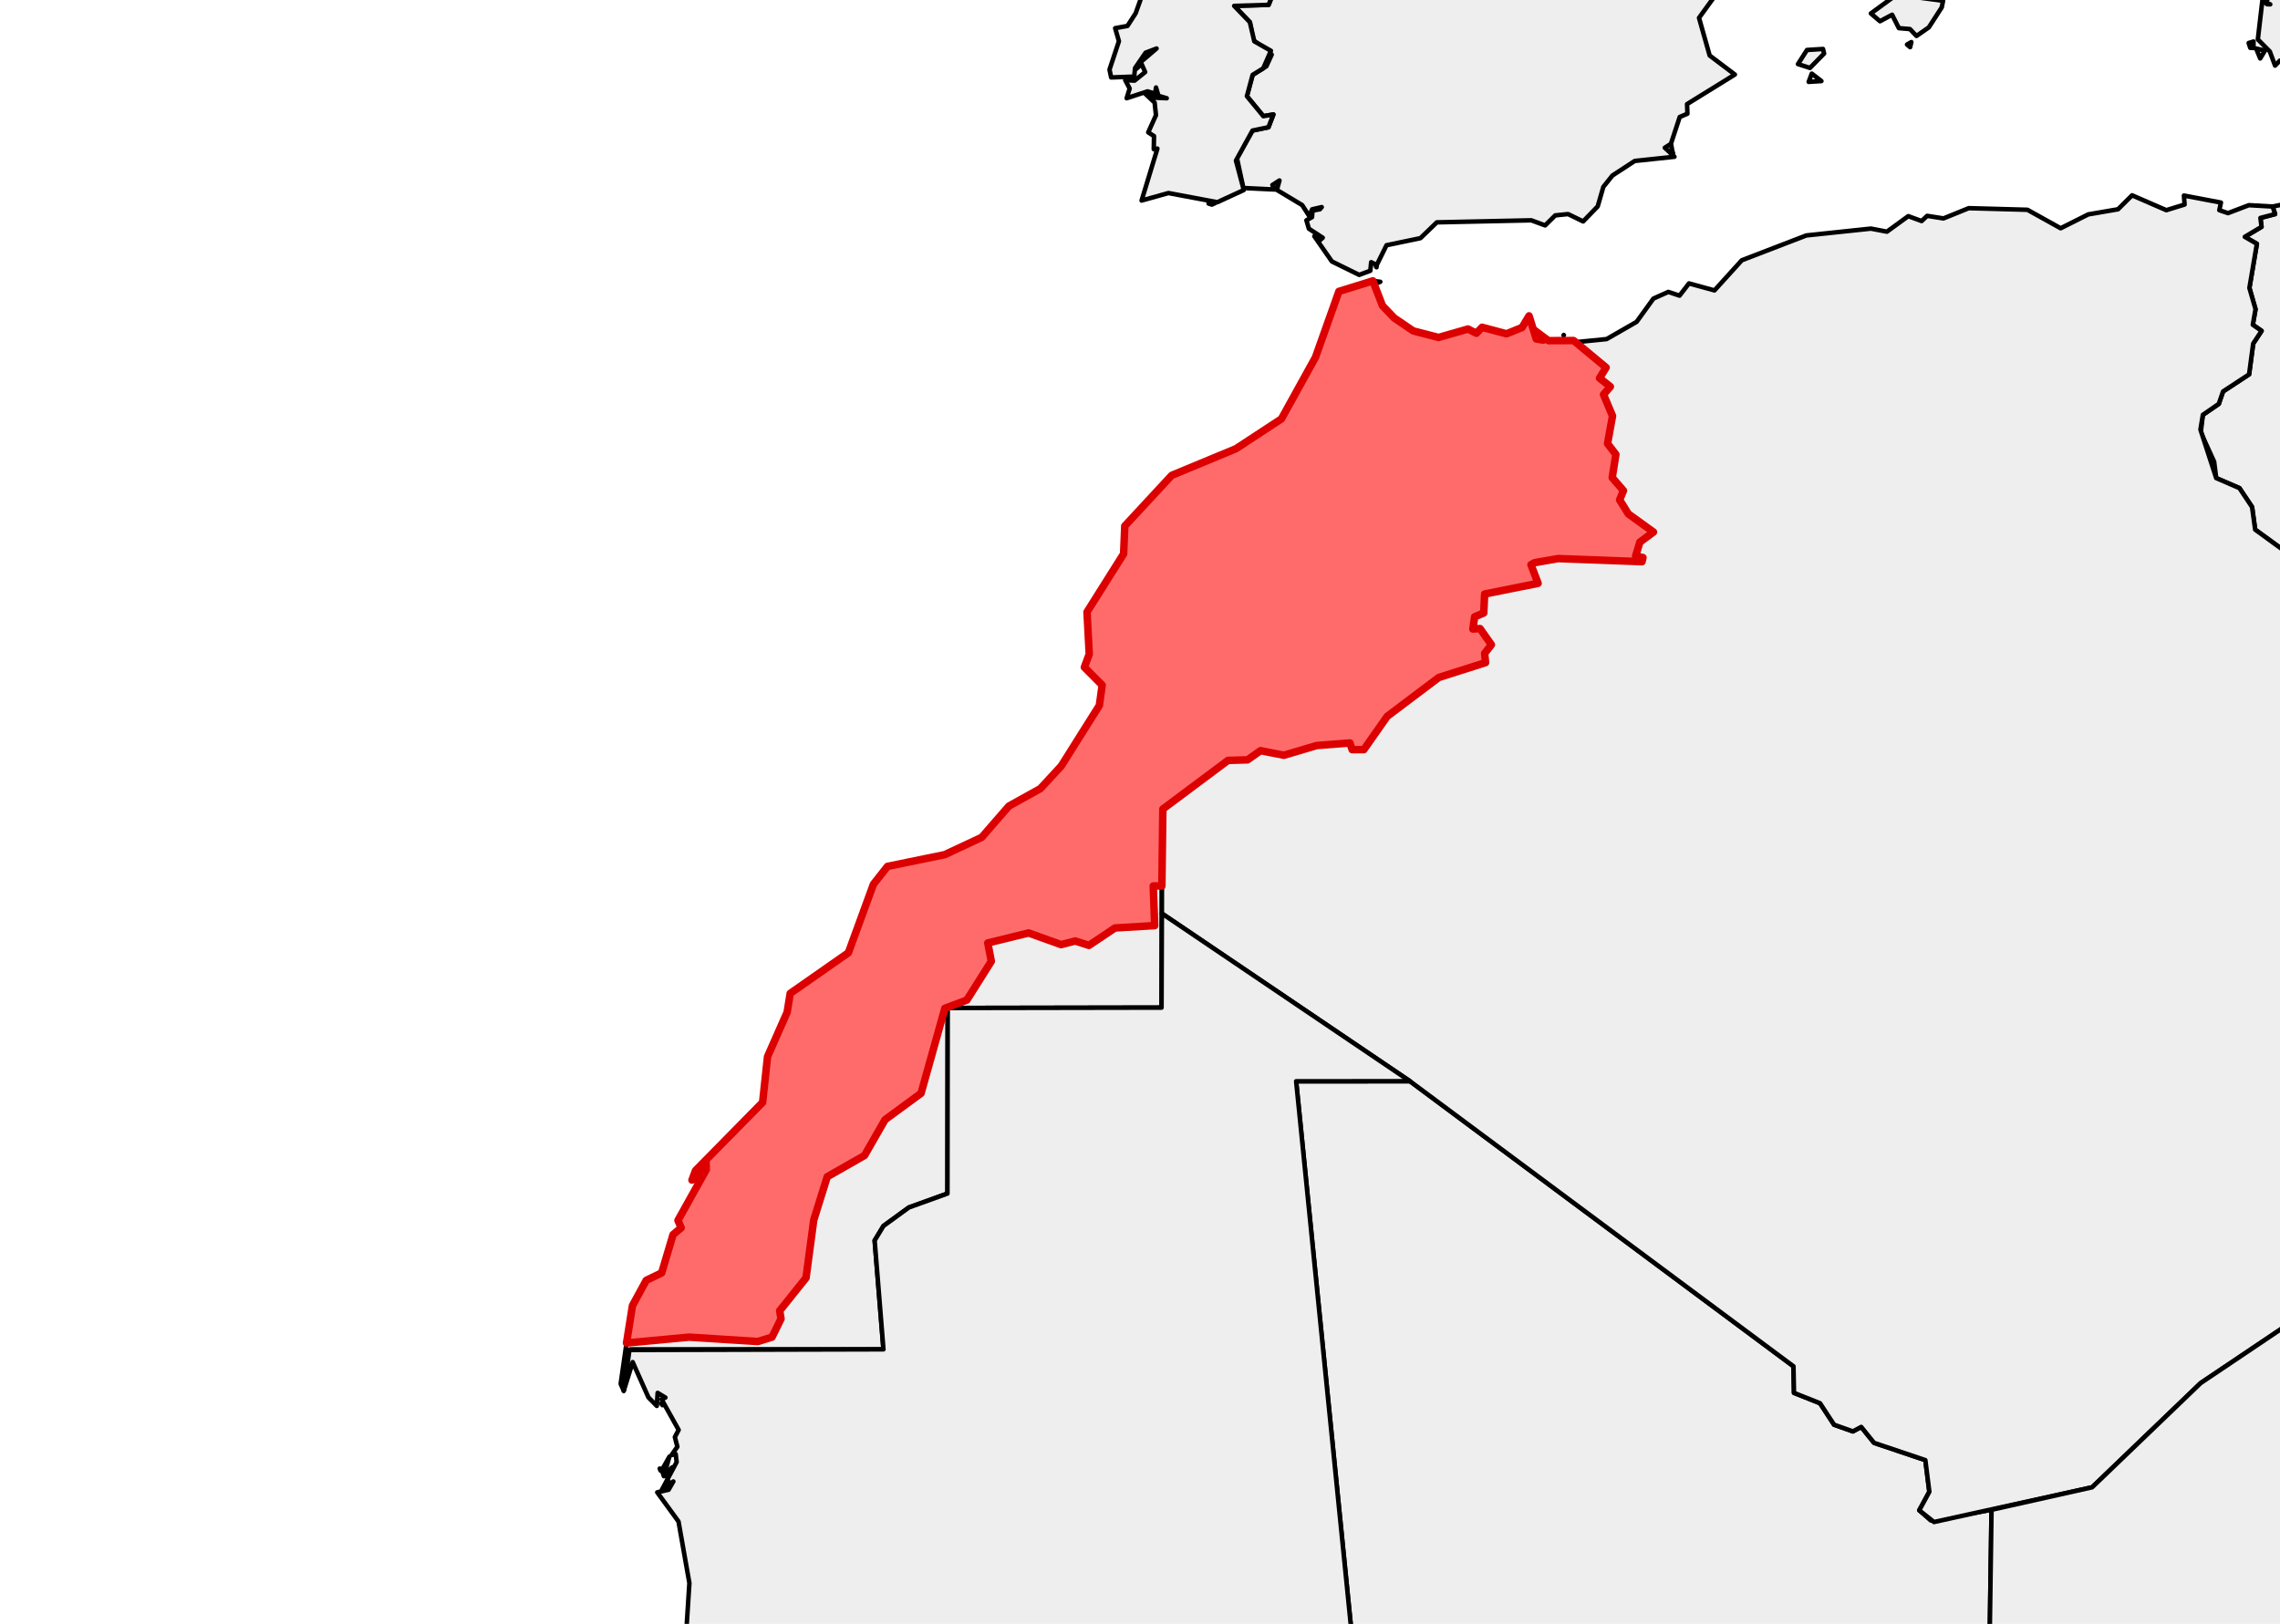<?xml version="1.0" encoding="utf-8" standalone="no"?>
<!DOCTYPE svg PUBLIC "-//W3C//DTD SVG 1.1//EN"
  "http://www.w3.org/Graphics/SVG/1.1/DTD/svg11.dtd">
<svg xmlns:xlink="http://www.w3.org/1999/xlink" width="151.611pt" height="108pt" viewBox="0 0 151.611 108" xmlns="http://www.w3.org/2000/svg" version="1.1">
 <defs>
  <style type="text/css">*{stroke-linejoin: round; stroke-linecap: butt}</style>
 </defs>
 <g id="figure_1">
  <g id="patch_1">
   <path d="M 0 108 
L 151.611 108 
L 151.611 0 
L 0 0 
z
" style="fill: #ffffff"/>
  </g>
  <g id="axes_1">
   <g id="PatchCollection_1">
    <path d="M 41.661 89.32 
L 42.057 86.83 
L 42.972 85.153 
L 43.998 84.657 
L 44.755 82.113 
L 45.295 81.658 
L 45.082 81.165 
L 46.964 77.788 
L 46.953 77.184 
L 46.014 78.484 
L 46.25 77.851 
L 50.711 73.318 
L 51.038 70.276 
L 52.342 67.321 
L 52.546 66.068 
L 56.414 63.366 
L 58.08 58.808 
L 59.015 57.622 
L 62.822 56.84 
L 65.282 55.688 
L 67.088 53.61 
L 69.178 52.45 
L 70.569 50.946 
L 73.104 46.916 
L 73.29 45.564 
L 72.107 44.376 
L 72.43 43.505 
L 72.282 40.704 
L 74.716 36.836 
L 74.793 34.984 
L 77.915 31.614 
L 82.188 29.842 
L 85.209 27.86 
L 87.474 23.763 
L 89.033 19.38 
L 91.291 18.68 
L 91.929 20.335 
L 92.712 21.15 
L 93.976 22.009 
L 95.661 22.443 
L 97.613 21.883 
L 98.176 22.164 
L 98.552 21.766 
L 100.177 22.2 
L 101.212 21.78 
L 101.675 21.008 
L 102.156 22.543 
L 102.617 22.618 
L 102.061 21.983 
L 102.965 22.656 
L 104.638 22.649 
L 106.799 24.442 
L 106.365 25.147 
L 107.083 25.717 
L 106.628 26.239 
L 107.226 27.667 
L 106.896 29.502 
L 107.449 30.223 
L 107.206 31.764 
L 107.953 32.63 
L 107.699 33.246 
L 108.278 34.178 
L 109.95 35.385 
L 109.044 36.055 
L 108.764 36.978 
L 109.251 37.082 
L 109.188 37.356 
L 103.609 37.149 
L 102.049 37.422 
L 101.803 37.556 
L 102.277 38.794 
L 98.723 39.508 
L 98.663 40.768 
L 98.058 41.021 
L 97.94 41.835 
L 98.416 41.805 
L 99.171 42.878 
L 98.723 43.457 
L 98.783 44.069 
L 95.677 45.056 
L 92.243 47.643 
L 90.69 49.856 
L 89.913 49.856 
L 89.764 49.413 
L 87.554 49.583 
L 85.374 50.23 
L 83.821 49.924 
L 82.955 50.536 
L 81.656 50.572 
L 77.324 53.808 
L 77.26 58.923 
L 76.685 58.923 
L 76.784 61.559 
L 74.143 61.716 
L 72.413 62.876 
L 71.495 62.581 
L 70.56 62.824 
L 68.397 62.049 
L 65.684 62.714 
L 65.918 63.932 
L 64.293 66.51 
L 62.828 67.062 
L 61.246 72.712 
L 58.853 74.467 
L 57.487 76.849 
L 55.008 78.262 
L 54.111 81.139 
L 53.597 84.987 
L 51.847 87.175 
L 51.933 87.712 
L 51.334 88.93 
L 50.393 89.22 
L 45.821 88.93 
z
" clip-path="url(#p0e826529b8)" style="fill: #eeeeee; stroke: #000000; stroke-width: 0.3"/>
    <path d="M 41.272 92.035 
L 41.661 89.32 
L 45.821 88.93 
L 50.393 89.22 
L 51.334 88.93 
L 51.933 87.712 
L 51.847 87.175 
L 53.597 84.987 
L 54.111 81.139 
L 55.008 78.262 
L 57.487 76.849 
L 58.853 74.467 
L 61.246 72.712 
L 62.828 67.062 
L 64.293 66.51 
L 65.918 63.932 
L 65.684 62.714 
L 68.397 62.049 
L 70.56 62.824 
L 71.495 62.581 
L 72.413 62.876 
L 74.143 61.716 
L 76.784 61.559 
L 76.685 58.923 
L 77.26 58.923 
L 77.238 67.014 
L 63.019 67.039 
L 63.002 79.38 
L 60.437 80.306 
L 58.746 81.537 
L 58.161 82.501 
L 58.746 89.741 
L 41.895 89.744 
L 41.476 92.5 
z
" clip-path="url(#p0e826529b8)" style="fill: #eeeeee; stroke: #000000; stroke-width: 0.3"/>
    <path d="M 74.709 -16.047 
L 75.443 -16.466 
L 74.973 -16.535 
L 76.192 -16.925 
L 75.954 -17.157 
L 76.63 -17.441 
L 77.215 -17.208 
L 78.763 -17.754 
L 79.278 -17.304 
L 79.427 -17.806 
L 78.872 -17.976 
L 79.456 -18.175 
L 78.753 -18.075 
L 78.84 -18.541 
L 80.567 -19.511 
L 80.781 -19.033 
L 81.52 -19.643 
L 81.494 -19.321 
L 82.881 -19.091 
L 83.291 -18.512 
L 84.26 -18.503 
L 84.259 -18.113 
L 84.689 -18.535 
L 88.427 -18.553 
L 89.354 -19.007 
L 90.1 -18.512 
L 91.312 -18.483 
L 91.227 -18.246 
L 95.21 -17.647 
L 98.009 -18.199 
L 98.255 -18.113 
L 98.075 -17.851 
L 99.065 -18.303 
L 99.697 -18.052 
L 99.571 -17.788 
L 101.506 -17.342 
L 101.769 -17.877 
L 102.53 -17.983 
L 102.861 -17.569 
L 105.268 -17.179 
L 106.694 -17.659 
L 106.894 -17.196 
L 108.363 -16.964 
L 108.134 -15.998 
L 108.865 -16.311 
L 109.447 -15.807 
L 111.114 -15.518 
L 111.929 -14.671 
L 112.981 -15.012 
L 114.194 -14.245 
L 115.083 -14.447 
L 115.537 -14.165 
L 117.166 -14.259 
L 117.165 -14.992 
L 117.834 -14.959 
L 120.097 -14.36 
L 120.547 -13.025 
L 121.654 -13.357 
L 122.946 -12.599 
L 124.092 -12.996 
L 125.106 -12.495 
L 126.896 -13.199 
L 127.952 -13.01 
L 127.98 -12.611 
L 128.537 -12.482 
L 127.687 -11.972 
L 128.171 -10.646 
L 126.893 -9.508 
L 124.049 -8.223 
L 123.464 -7.517 
L 118.708 -6.291 
L 117.412 -5.138 
L 118.027 -4.51 
L 117.253 -3.921 
L 116.892 -4.003 
L 117.491 -4.255 
L 116.768 -4.042 
L 112.978 1.188 
L 113.685 3.691 
L 115.362 4.957 
L 112.182 6.924 
L 112.207 7.563 
L 111.695 7.781 
L 111.11 9.565 
L 110.702 9.826 
L 111.346 10.425 
L 108.704 10.705 
L 107.22 11.673 
L 106.614 12.434 
L 106.24 13.729 
L 105.273 14.726 
L 104.269 14.237 
L 103.418 14.325 
L 102.745 14.991 
L 101.826 14.652 
L 95.545 14.787 
L 94.451 15.84 
L 92.198 16.31 
L 91.548 17.625 
L 91.177 17.437 
L 91.121 18.007 
L 90.381 18.281 
L 88.565 17.389 
L 87.398 15.711 
L 87.733 16.01 
L 87.956 15.811 
L 87.036 15.211 
L 86.871 14.654 
L 87.245 14.441 
L 87.277 14.009 
L 87.768 13.918 
L 87.89 13.773 
L 87.249 13.923 
L 87.064 14.377 
L 86.588 13.639 
L 84.907 12.631 
L 85.079 12.004 
L 84.609 12.303 
L 84.755 12.603 
L 82.678 12.503 
L 82.251 10.513 
L 83.284 8.684 
L 84.347 8.462 
L 84.674 7.614 
L 84.007 7.727 
L 82.914 6.398 
L 83.294 4.98 
L 84.21 4.407 
L 84.563 3.634 
L 83.346 2.673 
L 83.11 1.474 
L 82.068 0.391 
L 84.359 0.322 
L 84.963 -1.213 
L 84.265 -2.052 
L 85.328 -2.904 
L 85.06 -3.322 
L 85.235 -5.341 
L 84.695 -6.116 
L 85.285 -6.352 
L 85.959 -7.342 
L 87.35 -8.04 
L 87.842 -8.816 
L 86.408 -9.247 
L 86.482 -10.263 
L 86.118 -10.725 
L 83.828 -10.848 
L 83.515 -10.32 
L 82.558 -9.964 
L 81.364 -10.418 
L 80.618 -10.217 
L 80.577 -10.489 
L 79.409 -9.987 
L 79.193 -10.444 
L 79.77 -11.108 
L 79.304 -11.247 
L 79.226 -11.657 
L 77.498 -11.157 
L 76.411 -10.389 
L 76.35 -11.489 
L 76.645 -11.544 
L 77.515 -12.601 
L 76.469 -12.157 
L 77.376 -13.058 
L 76.572 -12.875 
L 76.148 -13.194 
L 76.645 -13.158 
L 77.053 -14.261 
L 75.791 -13.554 
L 75.774 -14.355 
L 76.383 -14.956 
L 75.475 -14.598 
L 75.328 -15.377 
L 74.736 -15.259 
z
" clip-path="url(#p0e826529b8)" style="fill: #eeeeee; stroke: #000000; stroke-width: 0.3"/>
    <path d="M 124.405 0.894 
L 126.381 -0.548 
L 127.946 -1.016 
L 127.593 -0.747 
L 128.063 -0.647 
L 127.762 -0.139 
L 129.206 0.051 
L 129.119 0.489 
L 128.259 1.821 
L 127.439 2.392 
L 127.003 1.933 
L 126.267 1.871 
L 125.819 0.981 
L 125.011 1.412 
z
" clip-path="url(#p0e826529b8)" style="fill: #eeeeee; stroke: #000000; stroke-width: 0.3"/>
    <path d="M 130.611 -1.257 
L 131.901 -1.555 
L 132.893 -0.521 
L 132.512 -0.274 
L 130.729 -0.857 
z
" clip-path="url(#p0e826529b8)" style="fill: #eeeeee; stroke: #000000; stroke-width: 0.3"/>
    <path d="M 119.559 4.262 
L 120.158 3.324 
L 121.222 3.257 
L 121.295 3.56 
L 120.356 4.519 
z
" clip-path="url(#p0e826529b8)" style="fill: #eeeeee; stroke: #000000; stroke-width: 0.3"/>
    <path d="M 111.136 9.671 
L 111.198 10.021 
L 111.256 10.203 
L 111.169 10.112 
z
" clip-path="url(#p0e826529b8)" style="fill: #eeeeee; stroke: #000000; stroke-width: 0.3"/>
    <path d="M 126.81 2.962 
L 127.096 2.798 
L 127.017 3.137 
z
" clip-path="url(#p0e826529b8)" style="fill: #eeeeee; stroke: #000000; stroke-width: 0.3"/>
    <path d="M 122.682 -13.106 
L 122.721 -13.255 
L 122.904 -13.07 
z
" clip-path="url(#p0e826529b8)" style="fill: #eeeeee; stroke: #000000; stroke-width: 0.3"/>
    <path d="M 120.27 5.445 
L 120.476 4.896 
L 121.117 5.392 
z
" clip-path="url(#p0e826529b8)" style="fill: #eeeeee; stroke: #000000; stroke-width: 0.3"/>
    <path d="M 103.971 22.312 
L 103.979 22.277 
L 103.992 22.296 
z
" clip-path="url(#p0e826529b8)" style="fill: #eeeeee; stroke: #000000; stroke-width: 0.3"/>
    <path d="M 101.696 21.789 
L 101.874 21.78 
L 101.913 21.834 
z
" clip-path="url(#p0e826529b8)" style="fill: #eeeeee; stroke: #000000; stroke-width: 0.3"/>
    <path d="M 97.69 22.124 
L 97.696 22.122 
L 97.696 22.124 
z
" clip-path="url(#p0e826529b8)" style="fill: #eeeeee; stroke: #000000; stroke-width: 0.3"/>
    <path d="M 97.685 22.137 
L 97.686 22.131 
L 97.687 22.133 
z
" clip-path="url(#p0e826529b8)" style="fill: #eeeeee; stroke: #000000; stroke-width: 0.3"/>
    <path d="M 95.978 22.342 
L 95.992 22.342 
L 96 22.344 
z
" clip-path="url(#p0e826529b8)" style="fill: #eeeeee; stroke: #000000; stroke-width: 0.3"/>
    <path d="M 91.291 18.68 
L 91.786 18.743 
L 91.378 18.889 
z
" clip-path="url(#p0e826529b8)" style="fill: #eeeeee; stroke: #000000; stroke-width: 0.3"/>
    <path d="M 91.197 18.73 
L 91.218 18.734 
L 91.21 18.747 
z
" clip-path="url(#p0e826529b8)" style="fill: #eeeeee; stroke: #000000; stroke-width: 0.3"/>
    <path d="M 146.343 28.759 
L 146.482 27.59 
L 147.541 26.861 
L 147.824 26.035 
L 149.555 24.899 
L 149.828 22.853 
L 150.387 22.005 
L 149.802 21.599 
L 149.984 20.563 
L 149.576 19.151 
L 150.073 16.216 
L 149.27 15.752 
L 150.383 15.085 
L 150.309 14.495 
L 151.286 14.239 
L 151.119 13.737 
L 152.067 13.542 
L 153.717 12.303 
L 155.999 11.761 
L 156.487 11.841 
L 156.115 12.403 
L 156.304 12.703 
L 156.724 12.574 
L 156.319 12.334 
L 156.588 12.159 
L 158.253 12.573 
L 157.637 12.67 
L 158.06 12.869 
L 157.869 13.311 
L 158.574 14.025 
L 157.896 14.428 
L 158.608 14.751 
L 159.307 14.632 
L 159.59 14.045 
L 161.581 13.051 
L 161.921 14.153 
L 160.508 16.112 
L 159.444 16.475 
L 159.118 17.765 
L 159.748 19.079 
L 161.538 20.077 
L 161.544 21.554 
L 162.043 22.117 
L 159.641 25.4 
L 157.632 26.467 
L 157.112 27.222 
L 157.395 28.315 
L 158.501 29.5 
L 159.181 29.771 
L 160.152 29.48 
L 159.97 30.266 
L 160.244 30.595 
L 160.976 30.295 
L 161.091 29.824 
L 161.546 29.914 
L 161.799 31.15 
L 162.618 31.526 
L 161.934 31.406 
L 162.13 31.895 
L 163.214 31.98 
L 162.867 31.662 
L 163.521 32.04 
L 163.286 34.686 
L 163.698 35.678 
L 160.821 37.127 
L 160.393 37.771 
L 159.679 38.019 
L 159.222 39.038 
L 158.218 39.349 
L 157.544 40.573 
L 158.175 43.434 
L 156.54 45.804 
L 155.038 46.419 
L 153.009 37.443 
L 149.96 35.224 
L 149.753 33.72 
L 148.915 32.464 
L 147.369 31.796 
L 147.233 30.711 
z
" clip-path="url(#p0e826529b8)" style="fill: #eeeeee; stroke: #000000; stroke-width: 0.3"/>
    <path d="M 160.235 28.614 
L 161.621 29.023 
L 160.884 29.805 
L 160.62 29.369 
L 160.253 29.439 
z
" clip-path="url(#p0e826529b8)" style="fill: #eeeeee; stroke: #000000; stroke-width: 0.3"/>
    <path d="M 161.922 24.822 
L 162.45 24.031 
L 162.632 24.504 
z
" clip-path="url(#p0e826529b8)" style="fill: #eeeeee; stroke: #000000; stroke-width: 0.3"/>
    <path d="M 161.308 24.781 
L 161.837 24.841 
L 161.601 25.029 
z
" clip-path="url(#p0e826529b8)" style="fill: #eeeeee; stroke: #000000; stroke-width: 0.3"/>
    <path d="M 142.574 -26.023 
L 144.734 -26.782 
L 144.958 -27.52 
L 144.198 -28.008 
L 144.115 -28.64 
L 143.34 -29.306 
L 144.365 -30.025 
L 144.927 -29.788 
L 146.583 -30.312 
L 147.876 -29.996 
L 149.017 -31.008 
L 148.917 -31.713 
L 150.25 -32.592 
L 150.416 -31.536 
L 152.001 -30.826 
L 151.825 -30.307 
L 152.266 -30.132 
L 152.39 -29.544 
L 152.827 -29.516 
L 153.087 -29.897 
L 152.826 -30.581 
L 153.778 -31.515 
L 154.023 -32.812 
L 154.674 -32.816 
L 155.109 -31.844 
L 156.742 -32.197 
L 157.414 -31.461 
L 157.769 -31.668 
L 157.482 -31.991 
L 157.692 -32.352 
L 157.203 -32.563 
L 157.23 -32.985 
L 157.911 -33.442 
L 158.987 -33.008 
L 159.052 -33.426 
L 158.668 -33.664 
L 159.029 -34.599 
L 161.35 -34.135 
L 162.109 -35.083 
L 164.503 -35.116 
L 166.408 -35.675 
L 166.178 -34.816 
L 166.775 -34.617 
L 167.367 -33.75 
L 172.904 -32.921 
L 171.47 -31.803 
L 171.662 -31.402 
L 172.633 -31.268 
L 171.882 -30.42 
L 172.498 -30.318 
L 172.327 -29.563 
L 173.237 -29.14 
L 173.732 -28.596 
L 173.532 -28.367 
L 172.95 -28.408 
L 173.362 -28.511 
L 172.363 -29.365 
L 171.626 -28.809 
L 171.488 -29.146 
L 170.419 -29.279 
L 170.272 -28.645 
L 167.446 -27.653 
L 168.122 -28.212 
L 167.331 -28.145 
L 166.296 -27.046 
L 166.621 -26.514 
L 166.949 -26.643 
L 167.212 -25.573 
L 167.212 -25.839 
L 167.917 -25.373 
L 167.536 -24.645 
L 167.375 -24.99 
L 167.414 -24.561 
L 166.774 -24.675 
L 167.212 -21.87 
L 168.591 -20.603 
L 172.539 -18.508 
L 174.504 -13.825 
L 177.213 -11.763 
L 177.347 -11.321 
L 179.162 -10.557 
L 183.328 -10.519 
L 183.516 -9.835 
L 182.301 -9.032 
L 182.562 -8.276 
L 187.245 -6.437 
L 189.035 -5.211 
L 191.304 -4.337 
L 193.479 -1.846 
L 192.937 -0.277 
L 191.58 -0.737 
L 190.689 -2.559 
L 189.189 -2.647 
L 187.857 -3.216 
L 188.382 -3.596 
L 186.899 -3.567 
L 185.312 -1.58 
L 185.427 -1.004 
L 184.821 -0.073 
L 185.061 0.483 
L 187.679 1.724 
L 187.738 3.894 
L 185.23 4.686 
L 185.162 6.48 
L 183.452 7.875 
L 183.058 8.865 
L 181.38 8.798 
L 181.159 7.499 
L 181.928 7.108 
L 182.377 6.055 
L 182.03 5.411 
L 183.38 5.012 
L 183.675 4.4 
L 181.764 -0.638 
L 181.123 -1.547 
L 180.207 -1.139 
L 179.571 -1.311 
L 178.999 -1.994 
L 178.075 -2.345 
L 178.448 -3.104 
L 177.524 -4.431 
L 175.646 -3.947 
L 176.208 -4.722 
L 175.439 -5.253 
L 174.386 -5.014 
L 174.273 -5.658 
L 172.994 -7.268 
L 172.233 -7.045 
L 171.13 -7.479 
L 170.1 -7.147 
L 169.454 -7.983 
L 168.351 -8.218 
L 166.657 -9.624 
L 165.723 -10.875 
L 164.899 -11.075 
L 164.176 -12.269 
L 162.972 -12.89 
L 161.819 -12.814 
L 162.168 -13.248 
L 162.04 -13.656 
L 161.122 -14.527 
L 160.215 -14.826 
L 160.353 -15.381 
L 159.225 -15.489 
L 159.347 -16.981 
L 158.446 -18.178 
L 158.165 -19.902 
L 157.477 -20.773 
L 156.427 -21.178 
L 156.373 -20.855 
L 153.803 -22.372 
L 153.717 -22.136 
L 151.802 -22.753 
L 150.536 -22.131 
L 148.833 -20.146 
L 146.417 -19.637 
L 146.313 -19.994 
L 147.219 -20.977 
L 147.073 -21.506 
L 145.727 -21.251 
L 144.157 -21.864 
L 143.569 -23.25 
L 144.1 -23.976 
L 144.507 -23.984 
L 144.292 -24.681 
L 143.183 -25.07 
z
M 167.572 -10.441 
L 167.576 -10.435 
L 167.576 -10.44 
z
M 167.327 -20.398 
L 167.68 -20.245 
L 167.696 -20.564 
z
" clip-path="url(#p0e826529b8)" style="fill: #eeeeee; stroke: #000000; stroke-width: 0.3"/>
    <path d="M 149.174 -4.057 
L 149.369 -5.862 
L 149.87 -5.311 
L 150.768 -5.196 
L 152.059 -5.782 
L 153.803 -7.318 
L 154.622 -6.919 
L 154.71 -6.486 
L 155.208 -6.653 
L 155.004 -6.118 
L 155.648 -6.051 
L 154.972 -5.682 
L 155.911 -5.283 
L 155.628 -5.064 
L 156.237 -3.387 
L 155.493 -2.45 
L 155.946 -1.577 
L 155.237 2.975 
L 155.033 3.193 
L 152.877 2.417 
L 153.158 2.608 
L 152.927 3.725 
L 152.19 4.296 
L 151.606 4.03 
L 151.283 4.363 
L 150.935 3.426 
L 150.137 2.62 
L 150.441 0.015 
L 150.753 0.282 
L 150.962 0.288 
L 150.699 0.188 
L 150.916 -0.451 
L 150.23 -0.743 
L 150.156 -1.333 
L 150.638 -1.677 
L 150.167 -3.451 
L 149.79 -4.068 
z
" clip-path="url(#p0e826529b8)" style="fill: #eeeeee; stroke: #000000; stroke-width: 0.3"/>
    <path d="M 167.461 9.561 
L 167.742 8.468 
L 168.647 8.032 
L 168.763 7.633 
L 169.487 8.435 
L 170.171 8.166 
L 170.34 7.646 
L 171.268 7.498 
L 171.581 8.07 
L 173.288 8.701 
L 174.27 8.332 
L 176.369 8.356 
L 178.058 7.658 
L 178.831 7.948 
L 179.468 7.283 
L 179.702 7.564 
L 181.239 7.231 
L 179.365 9.734 
L 178.846 11.117 
L 178.897 11.836 
L 179.532 12.187 
L 179.239 12.432 
L 179.875 13.386 
L 179.132 13.811 
L 178.856 15.123 
L 176.264 14.449 
L 175.373 13.228 
L 172.968 12.608 
L 170.653 11.07 
L 168.454 10.69 
z
" clip-path="url(#p0e826529b8)" style="fill: #eeeeee; stroke: #000000; stroke-width: 0.3"/>
    <path d="M 157.546 -14.597 
L 157.658 -14.863 
L 158.985 -15.026 
L 158.866 -14.361 
z
" clip-path="url(#p0e826529b8)" style="fill: #eeeeee; stroke: #000000; stroke-width: 0.3"/>
    <path d="M 154.685 -6.944 
L 154.846 -7.188 
L 154.846 -6.911 
L 154.801 -6.879 
z
" clip-path="url(#p0e826529b8)" style="fill: #eeeeee; stroke: #000000; stroke-width: 0.3"/>
    <path d="M 149.527 2.86 
L 149.851 2.761 
L 149.851 3.193 
L 149.633 3.18 
z
" clip-path="url(#p0e826529b8)" style="fill: #eeeeee; stroke: #000000; stroke-width: 0.3"/>
    <path d="M 179.254 4.73 
L 179.361 4.625 
L 179.384 4.807 
z
" clip-path="url(#p0e826529b8)" style="fill: #eeeeee; stroke: #000000; stroke-width: 0.3"/>
    <path d="M 178.234 6.641 
L 178.486 6.733 
L 178.399 6.799 
z
" clip-path="url(#p0e826529b8)" style="fill: #eeeeee; stroke: #000000; stroke-width: 0.3"/>
    <path d="M 178.134 6.028 
L 178.367 6.198 
L 178.311 6.364 
z
" clip-path="url(#p0e826529b8)" style="fill: #eeeeee; stroke: #000000; stroke-width: 0.3"/>
    <path d="M 177.574 5.788 
L 177.887 5.742 
L 177.864 5.946 
z
" clip-path="url(#p0e826529b8)" style="fill: #eeeeee; stroke: #000000; stroke-width: 0.3"/>
    <path d="M 176.5 5.714 
L 176.592 5.725 
L 176.539 5.837 
z
" clip-path="url(#p0e826529b8)" style="fill: #eeeeee; stroke: #000000; stroke-width: 0.3"/>
    <path d="M 175.647 5.907 
L 175.708 5.888 
L 175.724 5.947 
z
" clip-path="url(#p0e826529b8)" style="fill: #eeeeee; stroke: #000000; stroke-width: 0.3"/>
    <path d="M 173.537 -4.652 
L 173.596 -4.881 
L 174.036 -4.748 
z
" clip-path="url(#p0e826529b8)" style="fill: #eeeeee; stroke: #000000; stroke-width: 0.3"/>
    <path d="M 171.681 -4.996 
L 171.722 -5.066 
L 171.755 -5.071 
z
" clip-path="url(#p0e826529b8)" style="fill: #eeeeee; stroke: #000000; stroke-width: 0.3"/>
    <path d="M 170.565 5.188 
L 170.703 5.078 
L 170.753 5.122 
z
" clip-path="url(#p0e826529b8)" style="fill: #eeeeee; stroke: #000000; stroke-width: 0.3"/>
    <path d="M 169.251 18.981 
L 169.371 18.963 
L 169.365 19.032 
z
" clip-path="url(#p0e826529b8)" style="fill: #eeeeee; stroke: #000000; stroke-width: 0.3"/>
    <path d="M 167.884 20.666 
L 168.01 20.644 
L 168.247 20.8 
z
" clip-path="url(#p0e826529b8)" style="fill: #eeeeee; stroke: #000000; stroke-width: 0.3"/>
    <path d="M 167.01 -27.214 
L 167.299 -27.631 
L 167.477 -27.544 
z
" clip-path="url(#p0e826529b8)" style="fill: #eeeeee; stroke: #000000; stroke-width: 0.3"/>
    <path d="M 167.006 -27.613 
L 167.191 -27.709 
L 167.183 -27.653 
z
" clip-path="url(#p0e826529b8)" style="fill: #eeeeee; stroke: #000000; stroke-width: 0.3"/>
    <path d="M 166.917 8.965 
L 166.979 8.833 
L 167.212 8.936 
z
" clip-path="url(#p0e826529b8)" style="fill: #eeeeee; stroke: #000000; stroke-width: 0.3"/>
    <path d="M 165.766 8.648 
L 165.865 8.609 
L 165.975 8.814 
z
" clip-path="url(#p0e826529b8)" style="fill: #eeeeee; stroke: #000000; stroke-width: 0.3"/>
    <path d="M 165.316 14.358 
L 165.856 14.463 
L 165.767 14.702 
z
" clip-path="url(#p0e826529b8)" style="fill: #eeeeee; stroke: #000000; stroke-width: 0.3"/>
    <path d="M 160.773 -12.692 
L 161.106 -12.519 
L 161.036 -12.461 
z
" clip-path="url(#p0e826529b8)" style="fill: #eeeeee; stroke: #000000; stroke-width: 0.3"/>
    <path d="M 158.348 -12.506 
L 158.44 -12.568 
L 158.429 -12.486 
z
" clip-path="url(#p0e826529b8)" style="fill: #eeeeee; stroke: #000000; stroke-width: 0.3"/>
    <path d="M 157.305 -13.743 
L 157.43 -13.898 
L 157.457 -13.697 
z
" clip-path="url(#p0e826529b8)" style="fill: #eeeeee; stroke: #000000; stroke-width: 0.3"/>
    <path d="M 156.242 -15.817 
L 156.265 -16.102 
L 156.416 -15.9 
z
" clip-path="url(#p0e826529b8)" style="fill: #eeeeee; stroke: #000000; stroke-width: 0.3"/>
    <path d="M 154.411 -7.158 
L 154.587 -7.317 
L 154.506 -7.064 
z
" clip-path="url(#p0e826529b8)" style="fill: #eeeeee; stroke: #000000; stroke-width: 0.3"/>
    <path d="M 150.023 3.226 
L 150.612 3.362 
L 150.295 3.888 
z
" clip-path="url(#p0e826529b8)" style="fill: #eeeeee; stroke: #000000; stroke-width: 0.3"/>
    <path d="M 149.44 -6.018 
L 149.938 -6.653 
L 149.597 -6.007 
z
" clip-path="url(#p0e826529b8)" style="fill: #eeeeee; stroke: #000000; stroke-width: 0.3"/>
    <path d="M 61.956 121.682 
L 62.783 121.88 
L 63.852 121.073 
L 63.744 119.714 
L 64.251 117.951 
L 64.73 117.951 
L 65.117 117.452 
L 67.72 120.085 
L 68.531 118.477 
L 71.341 118.81 
L 74.092 118.441 
L 73.973 117.721 
L 74.38 117.188 
L 74.411 118.172 
L 90.812 118.179 
L 91.486 114.197 
L 90.332 113.145 
L 86.188 71.913 
L 93.757 71.908 
L 119.259 90.87 
L 119.294 92.637 
L 121.025 93.325 
L 121.958 94.753 
L 123.211 95.197 
L 123.764 94.901 
L 124.617 95.96 
L 128.029 97.109 
L 128.294 99.214 
L 127.624 100.446 
L 128.397 101.126 
L 132.429 100.413 
L 132.238 113.69 
L 131.711 114.263 
L 130.902 117.105 
L 129.429 118.171 
L 129.346 118.862 
L 127.322 118.509 
L 127.18 118.935 
L 120.05 119.205 
L 118.521 120.629 
L 117.223 120.88 
L 115.306 120.606 
L 115.294 121.02 
L 113.349 120.267 
L 112.541 120.574 
L 112.361 120.197 
L 111.285 120.204 
L 109.752 121.578 
L 107.109 123.04 
L 105.827 123.164 
L 105.661 124.574 
L 105.165 124.696 
L 103.841 124.088 
L 103.262 124.374 
L 102.108 125.454 
L 101.989 127.153 
L 101.253 127.372 
L 100.315 126.928 
L 100.479 128.901 
L 99.625 129.032 
L 99.621 129.504 
L 97.39 128.443 
L 97.619 128.13 
L 97.348 127.897 
L 95.768 129.75 
L 96.363 131.207 
L 96.167 131.686 
L 95.195 131.716 
L 95.614 132.596 
L 95.338 133.077 
L 95.533 133.699 
L 95.182 133.635 
L 94.873 134.469 
L 94.015 135.165 
L 92.614 135.298 
L 91.233 136.032 
L 91.768 136.371 
L 92.062 138.011 
L 91.574 139.475 
L 90.841 139.713 
L 91.152 140.823 
L 90.937 142.33 
L 90.762 142.865 
L 89.243 143.106 
L 88.654 144.012 
L 87.697 143.71 
L 87.951 142.891 
L 87.606 142.433 
L 87.849 141.871 
L 87.628 141.399 
L 86.898 141.596 
L 86.817 142.248 
L 85.863 141.751 
L 85.864 143.179 
L 84.615 143.258 
L 84.382 144.251 
L 82.896 143.709 
L 82.306 142.704 
L 81.61 142.808 
L 80.907 143.906 
L 80.22 144.148 
L 80.192 143.338 
L 79.198 142.875 
L 78.913 142.32 
L 78.781 139.951 
L 78.015 139.81 
L 77.785 140.205 
L 77.201 140.248 
L 78.572 138.276 
L 77.37 137.649 
L 77.072 136.904 
L 76.556 136.863 
L 76.673 135.135 
L 76.236 134.976 
L 76.006 133.401 
L 75.274 132.93 
L 74.202 132.892 
L 74.582 133.455 
L 74.464 133.883 
L 73.219 134.368 
L 72.814 135.073 
L 70.49 134.136 
L 69.444 134.622 
L 68.591 135.731 
L 67.562 134.128 
L 67.134 134.211 
L 66.54 135.127 
L 65.927 135.069 
L 65.187 134.264 
L 65.697 133.324 
L 65.743 132.858 
L 65.358 132.55 
L 65.696 130.47 
L 65.079 129.782 
L 64.737 128.569 
L 64.19 128.34 
L 63.819 128.83 
L 62.667 126.896 
L 63.243 126.287 
L 63.095 124.647 
L 62.137 123.551 
L 62.379 122.33 
z
" clip-path="url(#p0e826529b8)" style="fill: #eeeeee; stroke: #000000; stroke-width: 0.3"/>
    <path d="M 77.26 60.754 
L 77.276 53.9 
L 81.802 50.507 
L 82.955 50.536 
L 83.821 49.924 
L 85.374 50.23 
L 86.957 49.651 
L 89.764 49.413 
L 89.913 49.856 
L 90.69 49.856 
L 92.243 47.643 
L 95.677 45.056 
L 98.783 44.069 
L 98.723 43.457 
L 99.171 42.878 
L 98.416 41.805 
L 97.94 41.835 
L 98.058 41.021 
L 98.663 40.768 
L 98.723 39.508 
L 102.277 38.794 
L 101.803 37.556 
L 102.049 37.422 
L 103.609 37.149 
L 109.188 37.356 
L 109.251 37.082 
L 108.764 36.978 
L 109.044 36.055 
L 109.95 35.385 
L 108.278 34.178 
L 107.699 33.246 
L 107.953 32.63 
L 107.206 31.764 
L 107.449 30.223 
L 106.896 29.502 
L 107.226 27.667 
L 106.628 26.239 
L 107.083 25.717 
L 106.365 25.147 
L 106.799 24.442 
L 104.986 23.165 
L 104.863 22.748 
L 106.835 22.551 
L 108.827 21.407 
L 109.946 19.858 
L 110.935 19.414 
L 111.683 19.662 
L 112.311 18.848 
L 114.005 19.314 
L 115.823 17.309 
L 120.115 15.658 
L 124.408 15.204 
L 125.473 15.408 
L 126.893 14.375 
L 127.778 14.701 
L 128.15 14.356 
L 129.232 14.527 
L 130.913 13.845 
L 134.816 13.952 
L 137.026 15.181 
L 138.86 14.259 
L 140.84 13.918 
L 141.775 12.99 
L 144.051 13.978 
L 145.266 13.604 
L 145.223 13.005 
L 147.684 13.473 
L 147.576 13.978 
L 148.153 14.175 
L 149.54 13.646 
L 151.119 13.737 
L 151.286 14.239 
L 150.309 14.495 
L 150.383 15.085 
L 149.27 15.752 
L 150.073 16.216 
L 149.576 19.151 
L 149.984 20.563 
L 149.802 21.599 
L 150.387 22.005 
L 149.828 22.853 
L 149.555 24.899 
L 147.824 26.035 
L 147.541 26.861 
L 146.482 27.59 
L 146.321 28.57 
L 147.369 31.796 
L 148.915 32.464 
L 149.753 33.72 
L 149.96 35.224 
L 153.009 37.443 
L 155.038 46.419 
L 154.042 46.963 
L 155.67 49.441 
L 156.347 51.778 
L 156.137 55.971 
L 156.809 58.115 
L 155.899 60.723 
L 156.691 62.838 
L 156.647 63.835 
L 156.388 64.559 
L 154.879 65.297 
L 154.431 66.191 
L 157.124 70.27 
L 157.227 72.584 
L 157.916 73.102 
L 158.125 73.856 
L 158.844 74.45 
L 160.077 74.046 
L 163.676 75.306 
L 165.503 79.105 
L 146.334 91.986 
L 139.119 98.915 
L 128.602 101.225 
L 127.624 100.446 
L 128.294 99.214 
L 128.029 97.109 
L 124.617 95.96 
L 123.764 94.901 
L 123.211 95.197 
L 121.958 94.753 
L 121.025 93.325 
L 119.294 92.637 
L 119.259 90.87 
L 93.757 71.908 
z
" clip-path="url(#p0e826529b8)" style="fill: #eeeeee; stroke: #000000; stroke-width: 0.3"/>
    <path d="M 73.778 4.628 
L 74.404 2.741 
L 74.154 1.875 
L 74.973 1.724 
L 75.517 0.881 
L 76.467 -1.776 
L 76.822 -1.746 
L 76.294 -2.146 
L 76.959 -4.289 
L 77.729 -4.848 
L 77.32 -4.809 
L 77.255 -4.982 
L 77.418 -5.18 
L 77.376 -5.283 
L 76.968 -4.349 
L 77.406 -6.782 
L 77.026 -7.254 
L 76.627 -9.309 
L 77.202 -9.555 
L 76.415 -9.627 
L 76.469 -10.222 
L 77.498 -11.157 
L 79.226 -11.657 
L 79.304 -11.247 
L 79.77 -11.108 
L 79.186 -10.354 
L 79.777 -9.967 
L 80.577 -10.489 
L 80.618 -10.217 
L 81.364 -10.418 
L 82.558 -9.964 
L 83.515 -10.32 
L 83.767 -10.839 
L 86.118 -10.725 
L 86.482 -10.263 
L 86.408 -9.247 
L 87.842 -8.816 
L 87.35 -8.04 
L 85.959 -7.342 
L 85.285 -6.352 
L 84.695 -6.116 
L 85.235 -5.341 
L 85.06 -3.322 
L 85.328 -2.904 
L 84.265 -2.052 
L 84.963 -1.213 
L 84.359 0.322 
L 82.068 0.391 
L 83.11 1.474 
L 83.406 2.749 
L 84.51 3.377 
L 84.001 4.544 
L 83.294 4.98 
L 82.914 6.398 
L 84.007 7.727 
L 84.674 7.614 
L 84.347 8.462 
L 83.284 8.684 
L 82.186 10.68 
L 82.707 12.639 
L 80.947 13.449 
L 77.697 12.839 
L 75.912 13.338 
L 76.962 9.883 
L 76.721 9.922 
L 76.737 9.05 
L 76.353 8.803 
L 76.867 7.662 
L 76.779 6.823 
L 76.148 6.228 
L 76.764 6.497 
L 77.583 6.533 
L 77.031 6.372 
L 76.872 5.819 
L 76.807 6.228 
L 76.306 6.077 
L 74.918 6.533 
L 75.118 5.886 
L 74.824 5.331 
L 75.443 5.363 
L 76.148 4.795 
L 75.854 4.124 
L 76.907 3.226 
L 76.177 3.504 
L 75.475 4.529 
L 75.423 5.094 
L 73.888 5.151 
z
" clip-path="url(#p0e826529b8)" style="fill: #eeeeee; stroke: #000000; stroke-width: 0.3"/>
    <path d="M 80.365 13.537 
L 80.774 13.44 
L 80.803 13.507 
L 80.587 13.608 
z
" clip-path="url(#p0e826529b8)" style="fill: #eeeeee; stroke: #000000; stroke-width: 0.3"/>
    <path d="M 75.563 4.578 
L 75.641 4.422 
L 75.726 4.436 
z
" clip-path="url(#p0e826529b8)" style="fill: #eeeeee; stroke: #000000; stroke-width: 0.3"/>
    <path d="M 115.014 122.794 
L 115.306 120.606 
L 118.417 120.686 
L 120.05 119.205 
L 127.18 118.935 
L 127.322 118.509 
L 129.346 118.862 
L 129.429 118.171 
L 130.795 117.249 
L 131.711 114.263 
L 132.238 113.69 
L 132.429 100.413 
L 139.119 98.915 
L 146.334 91.986 
L 165.503 79.105 
L 171.97 80.75 
L 175.106 83.494 
L 178.369 81.646 
L 179.19 86.527 
L 179.244 88.973 
L 181.059 91.605 
L 180.781 91.899 
L 180.892 92.573 
L 182.601 94.597 
L 181.6 96.705 
L 180.472 111.251 
L 175.759 116.935 
L 173.472 120.491 
L 172.72 122.784 
L 171.83 123.318 
L 172.504 126.898 
L 171.319 126.872 
L 170.884 127.658 
L 169.235 127.944 
L 169.077 128.51 
L 168.034 129.144 
L 167.656 130.014 
L 165.882 129.758 
L 163.243 128.552 
L 159.974 128.5 
L 157.602 129.109 
L 155.339 131.294 
L 151.447 130.699 
L 148.993 128.867 
L 147.792 128.645 
L 145.946 129.779 
L 145.118 129.755 
L 144.565 130.346 
L 144.002 130.349 
L 141.289 127.094 
L 140.607 127.206 
L 137.955 126.039 
L 136.698 126.716 
L 134.977 126.573 
L 133.386 127.045 
L 131.99 128.023 
L 131.831 130.345 
L 131.149 131.542 
L 129.921 132.674 
L 129.76 135.657 
L 130.029 136.367 
L 129.728 136.678 
L 126.514 133.252 
L 124.487 134.046 
L 124.86 135.215 
L 124.573 135.701 
L 123.127 133.532 
L 123.953 133.131 
L 123.372 131.76 
L 122.785 131.67 
L 122.238 132.245 
L 121.043 132.118 
L 118.563 130.169 
L 118.563 128.532 
L 119.781 128.641 
L 118.698 128.059 
L 118.193 127.332 
L 116.9 126.972 
L 115.938 125.266 
L 116.021 124.231 
z
" clip-path="url(#p0e826529b8)" style="fill: #eeeeee; stroke: #000000; stroke-width: 0.3"/>
    <path d="M 91.499 17.732 
L 91.548 17.625 
L 91.534 17.774 
z
" clip-path="url(#p0e826529b8)" style="fill: #eeeeee; stroke: #000000; stroke-width: 0.3"/>
    <path d="M 41.476 92.5 
L 41.855 89.784 
L 58.746 89.741 
L 58.161 82.501 
L 58.746 81.537 
L 60.437 80.306 
L 63.002 79.38 
L 63.019 67.039 
L 77.238 67.014 
L 77.26 60.754 
L 93.757 71.908 
L 86.188 71.913 
L 90.332 113.145 
L 91.486 114.197 
L 90.812 118.179 
L 74.411 118.172 
L 74.38 117.188 
L 73.973 117.721 
L 74.092 118.441 
L 71.341 118.81 
L 68.531 118.477 
L 67.72 120.085 
L 65.117 117.452 
L 64.73 117.951 
L 64.251 117.951 
L 63.744 119.714 
L 63.852 121.073 
L 62.783 121.88 
L 61.45 121.336 
L 61.012 120.502 
L 59.288 119.364 
L 59.546 119.204 
L 58.964 118.107 
L 58.453 118.186 
L 58.342 117.682 
L 57.795 117.55 
L 57.461 116.055 
L 56.739 114.961 
L 55.953 115.201 
L 55.694 114.793 
L 55.24 115.129 
L 54.633 114.07 
L 52.801 112.498 
L 50.375 112.349 
L 49.806 112.476 
L 49.731 112.878 
L 48.283 112.884 
L 47.393 113.372 
L 44.822 113.168 
L 44.032 114.771 
L 43.675 116.647 
L 43.731 114.096 
L 45.655 108.192 
L 45.842 105.287 
L 45.118 101.19 
L 43.704 99.251 
L 44.457 99.08 
L 44.775 98.528 
L 44.32 98.846 
L 44.434 98.479 
L 44.005 99.096 
L 44.993 97.24 
L 44.932 96.708 
L 44.654 96.772 
L 45.042 96.218 
L 44.876 95.575 
L 45.128 95.099 
L 43.996 93.072 
L 44.246 92.948 
L 43.731 92.636 
L 43.675 93.504 
L 43.118 92.936 
L 42.071 90.59 
z
" clip-path="url(#p0e826529b8)" style="fill: #eeeeee; stroke: #000000; stroke-width: 0.3"/>
    <path d="M 44.293 98.184 
L 44.46 97.806 
L 44.703 97.586 
z
" clip-path="url(#p0e826529b8)" style="fill: #eeeeee; stroke: #000000; stroke-width: 0.3"/>
    <path d="M 44.01 97.771 
L 44.514 96.876 
L 44.144 98.177 
z
" clip-path="url(#p0e826529b8)" style="fill: #eeeeee; stroke: #000000; stroke-width: 0.3"/>
    <path d="M 43.966 93.342 
L 44.085 93.278 
L 44.052 93.454 
z
" clip-path="url(#p0e826529b8)" style="fill: #eeeeee; stroke: #000000; stroke-width: 0.3"/>
    <path d="M 43.869 97.67 
L 43.977 97.698 
L 43.923 97.805 
z
" clip-path="url(#p0e826529b8)" style="fill: #eeeeee; stroke: #000000; stroke-width: 0.3"/>
   </g>
   <g id="PatchCollection_2">
    <defs>
     <path id="m520eebac71" d="M 41.661 -18.68 
L 42.057 -21.17 
L 42.972 -22.847 
L 43.998 -23.343 
L 44.755 -25.887 
L 45.295 -26.342 
L 45.082 -26.835 
L 46.964 -30.212 
L 46.953 -30.816 
L 46.014 -29.516 
L 46.25 -30.149 
L 50.711 -34.682 
L 51.038 -37.724 
L 52.342 -40.679 
L 52.546 -41.932 
L 56.414 -44.634 
L 58.08 -49.192 
L 59.015 -50.378 
L 62.822 -51.16 
L 65.282 -52.312 
L 67.088 -54.39 
L 69.178 -55.55 
L 70.569 -57.054 
L 73.104 -61.084 
L 73.29 -62.436 
L 72.107 -63.624 
L 72.43 -64.495 
L 72.282 -67.296 
L 74.716 -71.164 
L 74.793 -73.016 
L 77.915 -76.386 
L 82.188 -78.158 
L 85.209 -80.14 
L 87.474 -84.237 
L 89.033 -88.62 
L 91.291 -89.32 
L 91.929 -87.665 
L 92.712 -86.85 
L 93.976 -85.991 
L 95.661 -85.557 
L 97.613 -86.117 
L 98.176 -85.836 
L 98.552 -86.234 
L 100.177 -85.8 
L 101.212 -86.22 
L 101.675 -86.992 
L 102.156 -85.457 
L 102.617 -85.382 
L 102.061 -86.017 
L 102.965 -85.344 
L 104.638 -85.351 
L 106.799 -83.558 
L 106.365 -82.853 
L 107.083 -82.283 
L 106.628 -81.761 
L 107.226 -80.333 
L 106.896 -78.498 
L 107.449 -77.777 
L 107.206 -76.236 
L 107.953 -75.37 
L 107.699 -74.754 
L 108.278 -73.822 
L 109.95 -72.615 
L 109.044 -71.945 
L 108.764 -71.022 
L 109.251 -70.918 
L 109.188 -70.644 
L 103.609 -70.851 
L 102.049 -70.578 
L 101.803 -70.444 
L 102.277 -69.206 
L 98.723 -68.492 
L 98.663 -67.232 
L 98.058 -66.979 
L 97.94 -66.165 
L 98.416 -66.195 
L 99.171 -65.122 
L 98.723 -64.543 
L 98.783 -63.931 
L 95.677 -62.944 
L 92.243 -60.357 
L 90.69 -58.144 
L 89.913 -58.144 
L 89.764 -58.587 
L 87.554 -58.417 
L 85.374 -57.77 
L 83.821 -58.076 
L 82.955 -57.464 
L 81.656 -57.428 
L 77.324 -54.192 
L 77.26 -49.077 
L 76.685 -49.077 
L 76.784 -46.441 
L 74.143 -46.284 
L 72.413 -45.124 
L 71.495 -45.419 
L 70.56 -45.176 
L 68.397 -45.951 
L 65.684 -45.286 
L 65.918 -44.068 
L 64.293 -41.49 
L 62.828 -40.938 
L 61.246 -35.288 
L 58.853 -33.533 
L 57.487 -31.151 
L 55.008 -29.738 
L 54.111 -26.861 
L 53.597 -23.013 
L 51.847 -20.825 
L 51.933 -20.288 
L 51.334 -19.07 
L 50.393 -18.78 
L 45.821 -19.07 
z
" style="stroke: #dd0000; stroke-width: 0.5"/>
    </defs>
    <g clip-path="url(#p0e826529b8)">
     <use xlink:href="#m520eebac71" x="0" y="108" style="fill: #ff6b6b; stroke: #dd0000; stroke-width: 0.5"/>
    </g>
   </g>
  </g>
 </g>
 <defs>
  <clipPath id="p0e826529b8">
   <rect x="0" y="0" width="151.611" height="108"/>
  </clipPath>
 </defs>
</svg>

